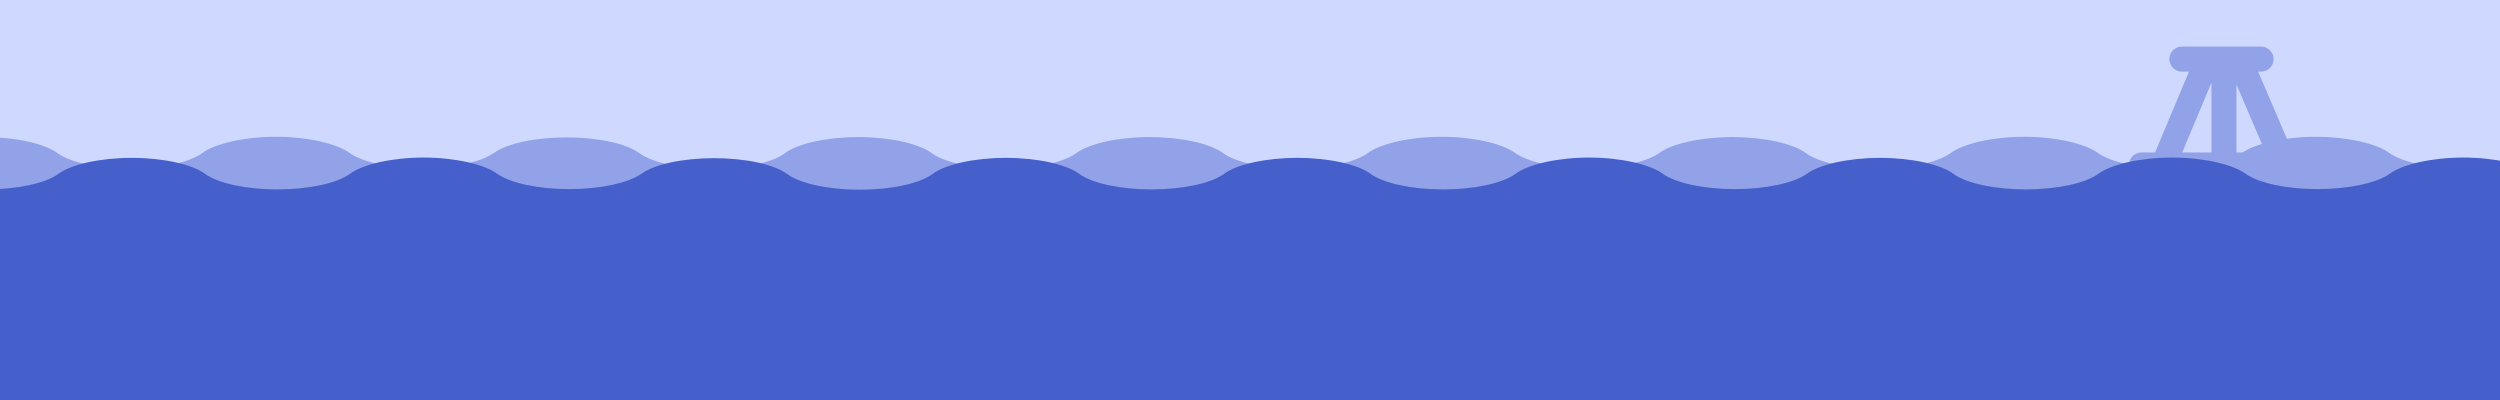 <?xml version="1.0" encoding="UTF-8" standalone="no"?>
<svg
   xmlns:dc="http://purl.org/dc/elements/1.1/"
   xmlns:cc="http://creativecommons.org/ns#"
   xmlns:rdf="http://www.w3.org/1999/02/22-rdf-syntax-ns#"
   xmlns:svg="http://www.w3.org/2000/svg"
   xmlns="http://www.w3.org/2000/svg"
   height="80"
   width="500"
   viewBox="0 0 500 80"
   version="1.1"
   id="svg4532">
  <defs
     id="defs4526" />
  <style
     id="style4">
  #buoy {
   animation: rocking 9s linear alternate infinite;
   transform-box: fill-box;
   transform-origin: center;
   }

   #wave-1 {
   animation: wave-1-motion 18s ease-out alternate infinite;
   }

   #wave-2 {
   animation: wave-1-motion 9s ease-out alternate-reverse infinite;
   }

   @keyframes rocking {
   from {transform: rotate(10deg);}
   to {transform: rotate(-10deg);}
   }

   @keyframes wave-1-motion {
   from {transform: translateX(0px;);}
   to {transform: translateX(50px);}
   }
  </style>
  <g
     id="layer1"
     transform="translate(0,-1042.52)">
    <rect
       style="opacity:1;fill:#cfd9ff;fill-opacity:1;stroke:none;stroke-width:1.017;stroke-linejoin:miter;stroke-miterlimit:4;stroke-dasharray:none;stroke-opacity:1"
       id="sky"
       width="500"
       height="80"
       x="0"
       y="1042.52" />
    <path
       id="buoy"
       style="fill:#000000;fill-opacity:1;stroke:#91a2e8;stroke-width:5;stroke-linecap:round;stroke-linejoin:round;stroke-miterlimit:4;stroke-dasharray:none;stroke-opacity:1"
       d="m 428.304,1075.507 h 32.285 m -15.794,0.223 v -21.086 m -8.42,-0.307 h 15.844 m -19.531,21.17 8.868,-21.17 m 15.345,21.17 -9.068,-21.17" />
    <path
       style="opacity:1;fill:#91a2e8;fill-opacity:1;stroke:none;stroke-width:1.112;stroke-linejoin:miter;stroke-miterlimit:4;stroke-dasharray:none;stroke-opacity:1"
       d="m 521.51,1069.815 c -6.342,0 -12.371,1.434 -14.908,3.367 -2.655,1.825 -8.191,3.002 -14.324,3.002 -6.128,0 -11.664,-1.178 -14.316,-3.002 -2.535,-1.932 -8.475,-3.304 -14.812,-3.307 -6.342,0 -12.289,1.374 -14.826,3.307 -2.655,1.825 -8.195,3.002 -14.328,3.002 -6.128,0 -11.664,-1.178 -14.316,-3.002 -2.535,-1.932 -8.475,-3.304 -14.812,-3.307 -6.342,0 -12.274,1.374 -14.811,3.307 -2.617,1.861 -8.219,3.064 -14.422,3.064 -6.199,0 -11.799,-1.204 -14.414,-3.064 -2.535,-1.932 -8.377,-3.243 -14.715,-3.246 -6.342,0 -12.205,1.313 -14.742,3.246 -2.655,1.825 -8.195,3.002 -14.328,3.002 -6.128,0 -11.662,-1.178 -14.314,-3.002 -2.535,-1.932 -8.475,-3.304 -14.812,-3.307 -6.342,0 -12.274,1.374 -14.811,3.307 -2.617,1.861 -8.223,3.064 -14.426,3.064 -6.199,0 -11.795,-1.204 -14.41,-3.064 -2.535,-1.932 -8.381,-3.243 -14.719,-3.246 -6.342,0 -12.19,1.313 -14.727,3.246 -2.617,1.861 -8.221,3.064 -14.424,3.064 -6.199,0 -11.799,-1.204 -14.414,-3.064 -2.535,-1.932 -8.377,-3.243 -14.715,-3.246 -6.342,0 -12.178,1.313 -14.715,3.246 -2.579,1.897 -8.25,3.123 -14.521,3.123 -6.267,0 -11.927,-1.228 -14.504,-3.123 h -0.019 c -2.535,-1.932 -8.264,-3.181 -14.602,-3.184 -6.342,0 -12.08,1.25 -14.617,3.184 h -0.041 c -2.655,1.825 -8.195,3.002 -14.328,3.002 -6.128,0 -11.66,-1.178 -14.312,-3.002 -2.535,-1.932 -8.475,-3.304 -14.812,-3.307 -6.342,0 -12.274,1.374 -14.811,3.307 -2.617,1.861 -8.223,3.064 -14.426,3.064 -6.199,0 -11.799,-1.204 -14.414,-3.064 -2.535,-1.932 -8.377,-3.243 -14.715,-3.246 -6.342,0 -12.192,1.313 -14.729,3.246 -2.617,1.861 -8.223,3.064 -14.426,3.064 -6.199,0 -11.795,-1.204 -14.41,-3.064 -2.535,-1.932 -8.377,-3.243 -14.715,-3.246 -6.342,0 -12.178,1.313 -14.715,3.246 -2.579,1.897 -8.25,3.123 -14.521,3.123 -0.147,0 -0.289,-0.01 -0.436,-0.01 v 42.068 H 560.873 v -43.49 c -2.809,0.79 -6.402,1.252 -10.234,1.252 -6.06,0 -11.534,-1.155 -14.221,-2.943 -2.535,-1.932 -8.571,-3.365 -14.908,-3.367 z"
       id="wave-2" />
    <path
       style="opacity:1;fill:#4560cb;fill-opacity:1;stroke:none;stroke-width:1.112;stroke-linejoin:miter;stroke-miterlimit:4;stroke-dasharray:none;stroke-opacity:1"
       d="m 551.034,1073.971 c -6.342,0 -12.371,1.434 -14.908,3.367 -2.655,1.825 -8.191,3.002 -14.324,3.002 -6.128,0 -11.664,-1.178 -14.316,-3.002 -2.535,-1.932 -8.475,-3.304 -14.812,-3.307 -6.342,0 -12.289,1.373 -14.826,3.307 -2.655,1.825 -8.195,3.002 -14.328,3.002 -6.128,0 -11.664,-1.178 -14.316,-3.002 -2.535,-1.932 -8.475,-3.304 -14.812,-3.307 -6.342,0 -12.274,1.373 -14.811,3.307 -2.617,1.861 -8.219,3.064 -14.422,3.064 -6.199,0 -11.799,-1.205 -14.414,-3.064 -2.535,-1.932 -8.377,-3.243 -14.715,-3.246 -6.342,0 -12.205,1.313 -14.742,3.246 -2.655,1.825 -8.195,3.002 -14.328,3.002 -6.128,0 -11.662,-1.178 -14.314,-3.002 -2.535,-1.932 -8.475,-3.304 -14.812,-3.307 -6.342,0 -12.274,1.373 -14.811,3.307 -2.617,1.861 -8.223,3.064 -14.426,3.064 -6.199,0 -11.795,-1.205 -14.41,-3.064 -2.535,-1.932 -8.381,-3.243 -14.719,-3.246 -6.342,0 -12.19,1.313 -14.727,3.246 -2.617,1.861 -8.221,3.064 -14.424,3.064 -6.199,0 -11.799,-1.205 -14.414,-3.064 -2.535,-1.932 -8.377,-3.243 -14.715,-3.246 -6.342,0 -12.178,1.313 -14.715,3.246 -2.579,1.897 -8.25,3.123 -14.521,3.123 -6.267,0 -11.927,-1.228 -14.504,-3.123 h -0.019 c -2.535,-1.932 -8.264,-3.181 -14.602,-3.184 -6.342,0 -12.08,1.25 -14.617,3.184 h -0.041 c -2.655,1.825 -8.195,3.002 -14.328,3.002 -6.128,0 -11.66,-1.178 -14.313,-3.002 -2.535,-1.932 -8.475,-3.304 -14.812,-3.307 -6.342,0 -12.274,1.373 -14.811,3.307 -2.617,1.861 -8.223,3.064 -14.426,3.064 -6.199,0 -11.799,-1.204 -14.414,-3.064 -2.535,-1.932 -8.377,-3.243 -14.715,-3.246 -6.342,0 -12.192,1.313 -14.729,3.246 -2.617,1.861 -8.223,3.064 -14.426,3.064 -6.199,0 -11.795,-1.205 -14.41,-3.064 -2.535,-1.932 -8.377,-3.243 -14.715,-3.246 -6.342,0 -12.178,1.313 -14.715,3.246 -2.579,1.897 -8.25,3.123 -14.521,3.123 -0.147,0 -0.289,-0.01 -0.436,-0.01 v 42.068 H 590.398 v -43.49 c -2.809,0.79 -6.402,1.252 -10.234,1.252 -6.06,0 -11.534,-1.155 -14.221,-2.943 -2.535,-1.932 -8.571,-3.365 -14.908,-3.367 z"
       id="wave-1" />
  </g>
</svg>
